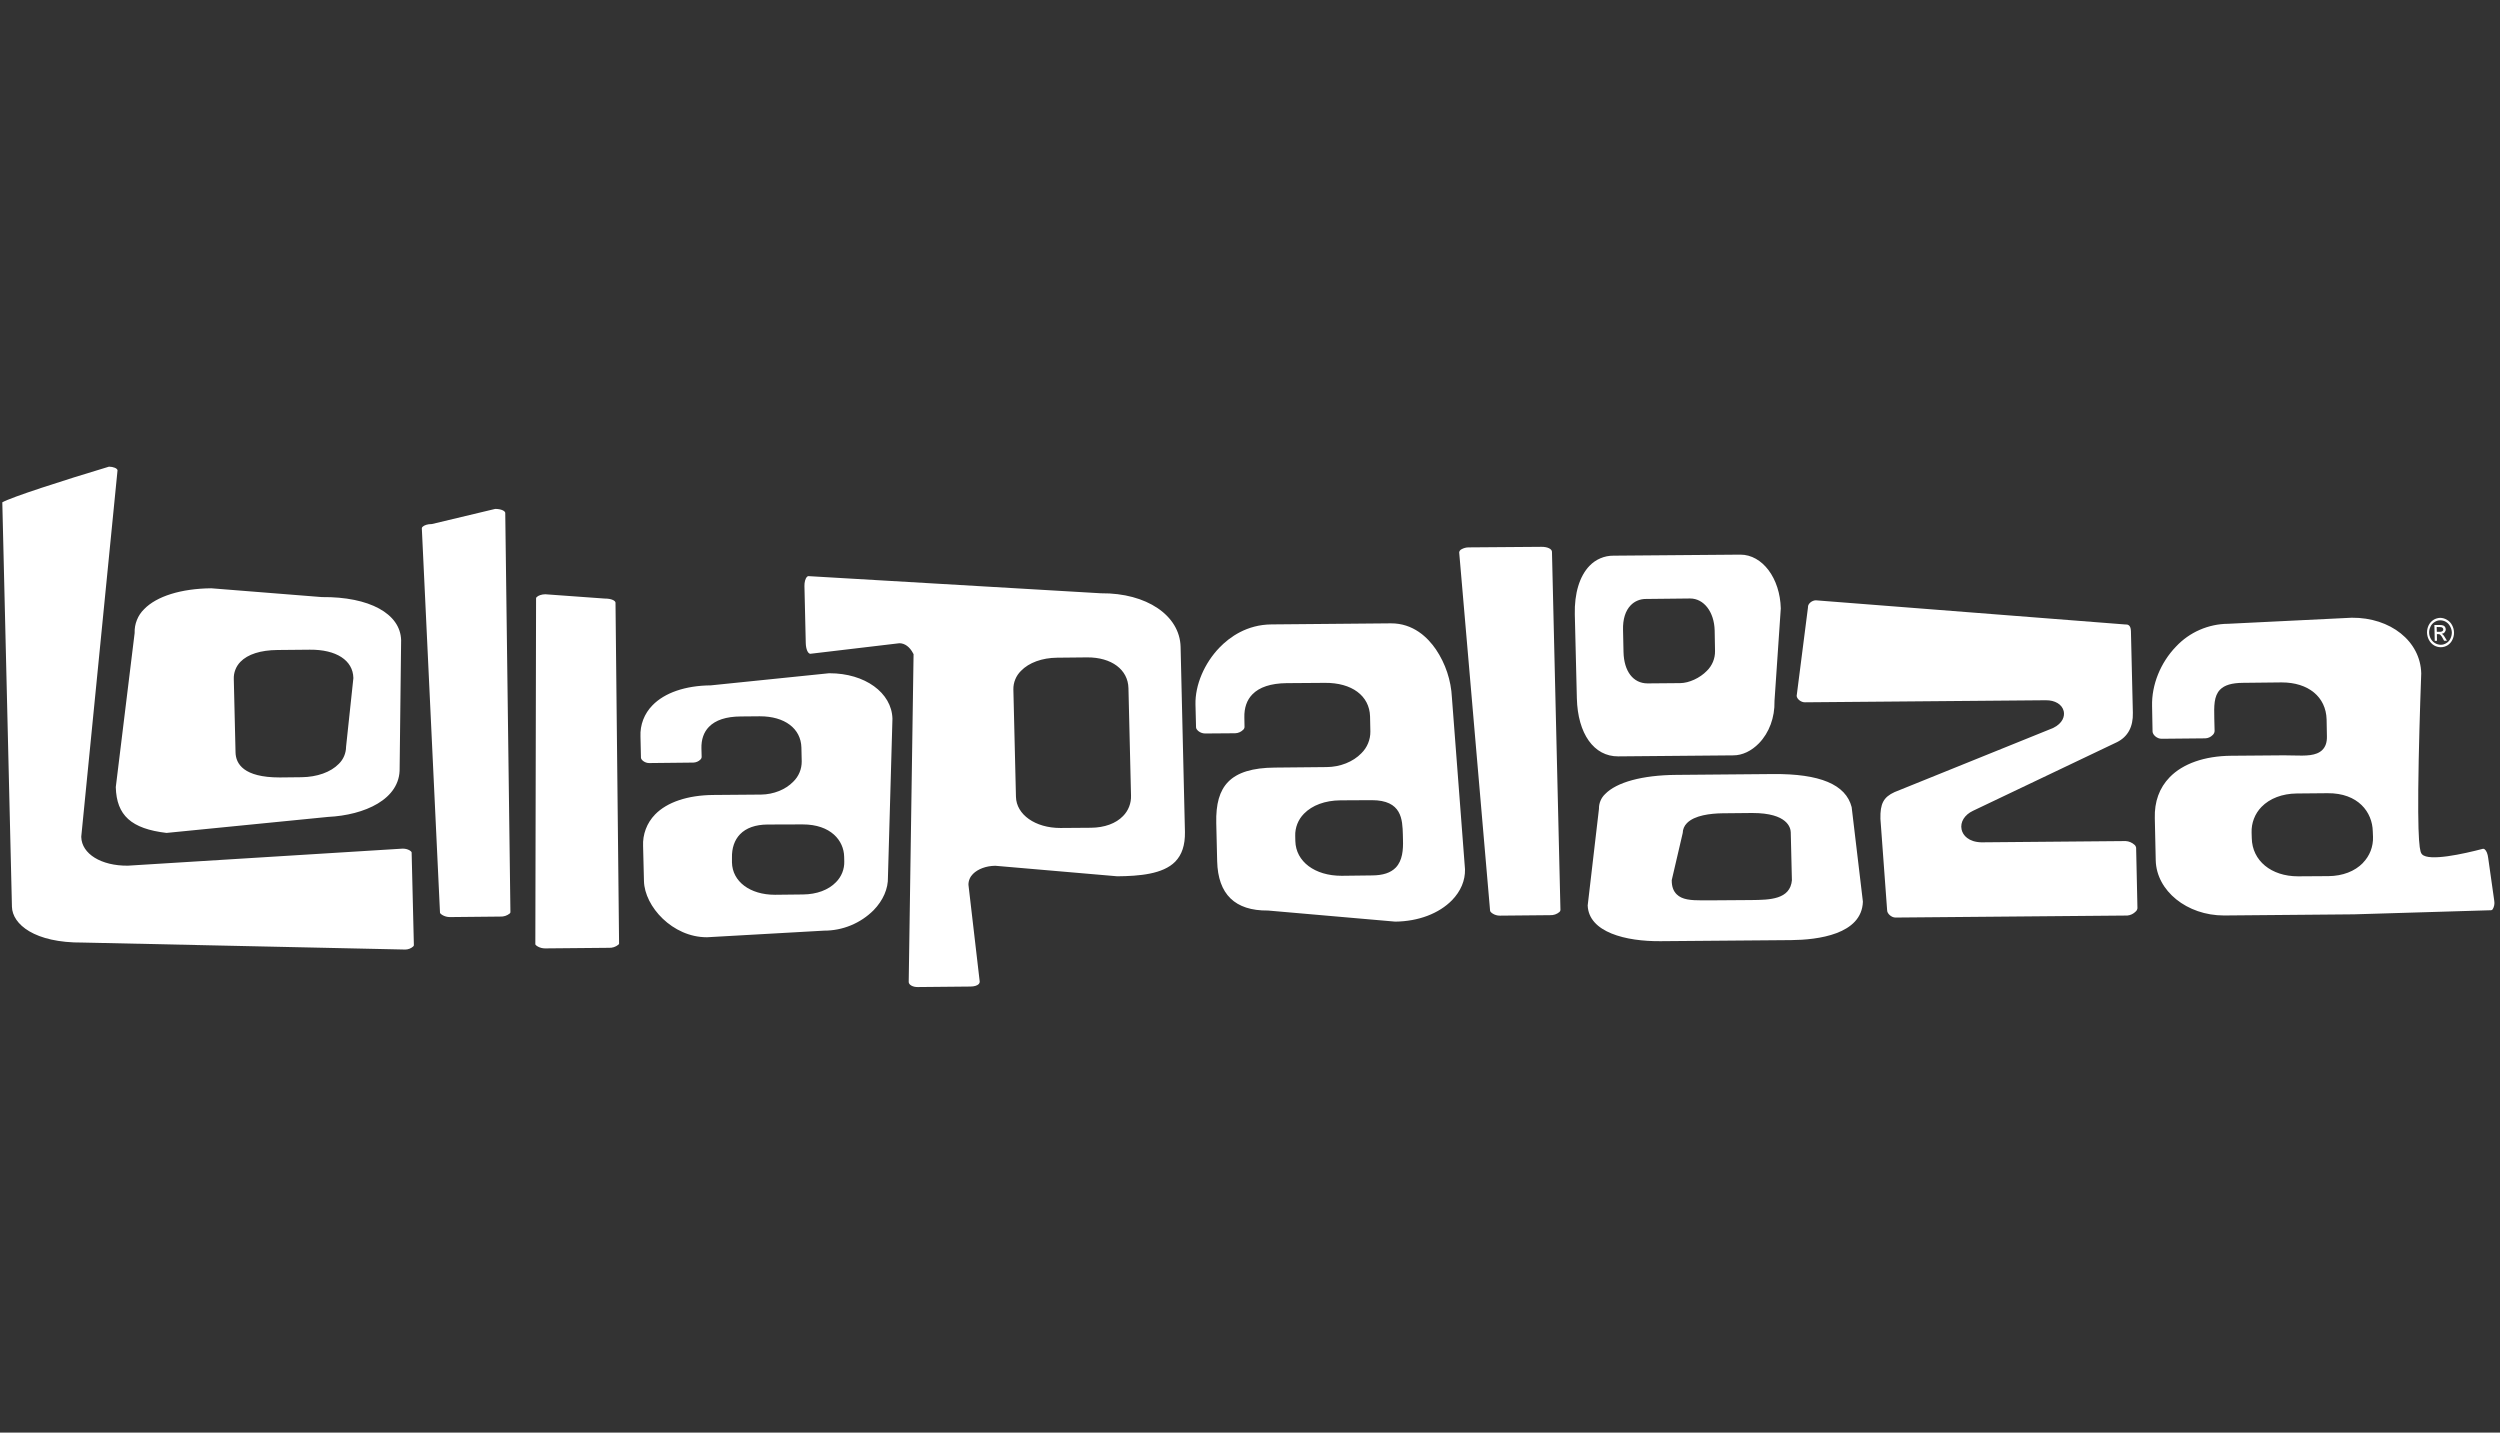 <svg width="89" height="51" viewBox="0 0 89 51" fill="none" xmlns="http://www.w3.org/2000/svg">
<rect x="0" y="0" width="89" height="51" fill="#333333" stroke="none"/>
<g clip-path="url(#clip0_2_944)">
<g clip-path="url(#clip1_2_944)">
<g clip-path="url(#clip2_2_944)">
<path d="M14.337 30.211L4.551 30.818C3.604 30.827 2.909 30.398 2.893 29.799V29.782L4.184 16.742C4.174 16.673 4.04 16.616 3.88 16.613C2.223 17.11 0.389 17.705 0.082 17.883L0.425 32.281C0.44 32.904 1.232 33.569 2.94 33.555L14.427 33.804C14.531 33.803 14.63 33.765 14.708 33.696C14.721 33.685 14.73 33.669 14.734 33.651L14.654 30.346C14.654 30.314 14.536 30.211 14.337 30.211ZM17.987 18.262C17.987 18.193 17.849 18.118 17.63 18.117L15.371 18.657H15.355C15.225 18.657 15.099 18.697 15.042 18.756C15.034 18.762 15.028 18.77 15.024 18.779C15.02 18.788 15.017 18.797 15.017 18.807L15.664 32.494C15.669 32.533 15.816 32.648 16.017 32.648L17.808 32.63C17.93 32.637 18.05 32.598 18.145 32.522C18.158 32.511 18.167 32.495 18.171 32.478L17.987 18.262ZM29.534 23.968H29.511L25.304 24.399C24.401 24.407 23.663 24.66 23.227 25.11C23.083 25.256 22.972 25.43 22.898 25.62C22.825 25.811 22.792 26.015 22.801 26.219L22.818 26.973C22.818 27.049 22.952 27.164 23.107 27.165L24.681 27.148C24.776 27.146 24.867 27.108 24.935 27.041C24.959 27.02 24.974 26.99 24.979 26.958L24.971 26.646C24.963 26.326 25.053 26.067 25.238 25.876C25.473 25.634 25.85 25.51 26.366 25.506L27.033 25.5H27.054C27.936 25.5 28.512 25.935 28.53 26.612L28.541 27.108C28.542 27.242 28.516 27.375 28.464 27.499C28.413 27.623 28.336 27.735 28.24 27.828C27.967 28.11 27.54 28.281 27.098 28.287L25.395 28.301C24.485 28.308 23.748 28.555 23.32 28.996C23.175 29.145 23.063 29.321 22.99 29.515C22.917 29.709 22.884 29.915 22.894 30.122L22.925 31.366C22.947 32.276 23.946 33.366 25.16 33.366H25.173L29.337 33.131C29.664 33.132 29.989 33.068 30.291 32.943C30.594 32.818 30.869 32.635 31.101 32.403C31.44 32.054 31.621 31.635 31.611 31.227V31.22L31.771 25.586C31.747 24.659 30.788 23.968 29.534 23.968ZM29.761 31.406C29.493 31.683 29.075 31.839 28.585 31.843L27.599 31.854H27.587C26.7 31.854 26.071 31.383 26.058 30.702V30.538C26.049 30.194 26.148 29.903 26.345 29.7C26.564 29.474 26.893 29.357 27.324 29.353L28.56 29.349H28.575C29.579 29.349 30.041 29.926 30.052 30.5L30.056 30.665C30.06 30.802 30.036 30.938 29.985 31.066C29.934 31.193 29.858 31.309 29.761 31.406ZM51.117 23.116C50.826 22.691 50.309 22.186 49.514 22.191L45.265 22.229C44.388 22.236 43.777 22.679 43.418 23.049C42.872 23.613 42.543 24.39 42.559 25.079L42.579 25.892C42.579 25.979 42.721 26.112 42.904 26.112L43.972 26.104C44.078 26.101 44.179 26.057 44.255 25.982C44.284 25.957 44.302 25.922 44.305 25.883L44.299 25.543C44.291 25.199 44.387 24.921 44.585 24.719C44.835 24.461 45.244 24.327 45.8 24.32L47.165 24.31C48.126 24.301 48.753 24.769 48.774 25.504L48.785 26.04C48.787 26.185 48.759 26.328 48.704 26.461C48.649 26.595 48.567 26.716 48.464 26.817C48.17 27.121 47.709 27.305 47.229 27.308L45.385 27.326C44.593 27.331 44.048 27.498 43.72 27.837C43.416 28.151 43.282 28.618 43.299 29.308L43.331 30.66C43.36 31.837 43.966 32.425 45.135 32.415H45.142L49.672 32.81C50.495 32.801 51.229 32.522 51.694 32.045C52.002 31.726 52.164 31.347 52.154 30.946L51.688 24.834C51.658 24.22 51.461 23.626 51.117 23.116ZM49.689 30.886C49.509 31.072 49.233 31.163 48.847 31.165L47.779 31.178H47.758C46.806 31.178 46.132 30.672 46.114 29.942L46.11 29.761C46.105 29.614 46.131 29.468 46.184 29.332C46.238 29.195 46.319 29.071 46.422 28.967C46.716 28.666 47.173 28.497 47.716 28.492L48.811 28.486H48.835C49.908 28.486 49.927 29.172 49.942 29.721L49.946 29.898C49.957 30.248 49.93 30.636 49.689 30.886ZM61.959 19.745H61.948L57.439 19.782C57.28 19.781 57.122 19.812 56.975 19.875C56.828 19.937 56.696 20.029 56.586 20.144C56.233 20.51 56.046 21.123 56.063 21.871L56.136 24.859C56.167 26.122 56.744 26.934 57.611 26.927L61.705 26.891C62.029 26.891 62.352 26.735 62.619 26.461C62.983 26.086 63.184 25.541 63.172 24.966V24.953L63.396 21.659C63.37 20.584 62.74 19.745 61.959 19.745ZM60.764 23.882C60.52 24.136 60.131 24.316 59.817 24.319L58.662 24.329H58.654C58.142 24.329 57.813 23.901 57.797 23.211L57.78 22.423C57.77 22.046 57.864 21.743 58.053 21.548C58.123 21.476 58.207 21.418 58.3 21.38C58.394 21.341 58.494 21.322 58.594 21.323L60.164 21.306H60.168C60.659 21.306 61.026 21.785 61.042 22.445L61.055 23.179C61.057 23.31 61.032 23.44 60.982 23.561C60.932 23.681 60.858 23.791 60.764 23.882ZM76.046 30.175C76.039 30.135 76.018 30.099 75.987 30.074C75.901 29.996 75.791 29.949 75.675 29.942H75.669L70.538 29.987C70.085 29.975 69.877 29.742 69.832 29.527C69.777 29.267 69.937 29.007 70.238 28.865L75.369 26.419C75.754 26.224 75.943 25.872 75.93 25.375L75.861 22.466C75.853 22.231 75.733 22.231 75.669 22.231H75.657L64.642 21.371C64.502 21.375 64.363 21.493 64.364 21.606V21.625L63.961 24.775C63.971 24.889 64.119 25.004 64.255 25.002L72.828 24.929C73.159 24.924 73.411 25.077 73.468 25.316C73.511 25.496 73.434 25.749 73.092 25.916L73.083 25.92L67.448 28.198C67.054 28.378 66.931 28.61 66.943 29.15L67.182 32.408C67.182 32.529 67.341 32.665 67.476 32.665L75.736 32.593C75.848 32.582 75.952 32.531 76.03 32.451C76.065 32.421 76.087 32.379 76.093 32.333L76.046 30.175Z" fill="white"/>
<path d="M11.462 21.256H11.456L7.521 20.943C6.448 20.954 5.576 21.225 5.129 21.688C5.018 21.797 4.931 21.927 4.874 22.072C4.816 22.216 4.788 22.37 4.793 22.525V22.535L4.122 28.021C4.149 29.03 4.673 29.503 5.928 29.652L11.679 29.082C12.967 29.02 14.255 28.459 14.227 27.343L14.28 22.789C14.254 21.846 13.151 21.241 11.462 21.256ZM12.32 26.585C12.319 26.698 12.296 26.81 12.252 26.914C12.208 27.018 12.144 27.113 12.063 27.192C11.774 27.49 11.289 27.662 10.733 27.669L9.985 27.677H9.955C8.674 27.677 8.394 27.193 8.385 26.785L8.323 24.174C8.319 24.061 8.337 23.949 8.378 23.844C8.418 23.738 8.48 23.643 8.558 23.562C8.821 23.291 9.278 23.145 9.88 23.14L11.031 23.129C11.972 23.121 12.566 23.507 12.58 24.134V24.143L12.32 26.585ZM21.912 21.457C21.912 21.385 21.767 21.308 21.537 21.309H21.531L19.414 21.156C19.288 21.156 19.162 21.199 19.106 21.257C19.099 21.262 19.093 21.27 19.089 21.278C19.085 21.286 19.084 21.295 19.084 21.304L19.058 33.617C19.064 33.654 19.209 33.763 19.404 33.763L21.675 33.742C21.797 33.749 21.917 33.71 22.012 33.633C22.026 33.623 22.035 33.608 22.039 33.591L21.912 21.457ZM54.873 19.467L52.282 19.487C52.193 19.487 52.104 19.511 52.026 19.556C52.006 19.566 51.987 19.581 51.973 19.6C51.959 19.619 51.95 19.641 51.947 19.664L53.047 32.421C53.047 32.473 53.202 32.6 53.396 32.597L55.187 32.58C55.307 32.586 55.425 32.545 55.516 32.467C55.536 32.45 55.549 32.426 55.552 32.399L55.25 19.643C55.246 19.539 55.087 19.465 54.873 19.467ZM63.119 27.556L59.67 27.586C58.475 27.595 57.553 27.844 57.141 28.27C57.071 28.336 57.016 28.416 56.979 28.504C56.941 28.593 56.922 28.688 56.923 28.784V28.794L56.522 32.233C56.557 33.19 57.883 33.518 59.117 33.506L63.769 33.468C64.706 33.459 66.282 33.268 66.319 32.099L65.919 28.733C65.711 27.927 64.791 27.542 63.119 27.556ZM63.793 31.329C63.734 32.025 63 32.035 62.352 32.042L60.823 32.053H60.603C60.192 32.053 59.883 32.029 59.691 31.839C59.573 31.724 59.514 31.564 59.514 31.348V31.331L59.518 31.315L59.905 29.654C59.907 29.523 59.961 29.398 60.053 29.305C60.326 29.023 60.895 28.959 61.324 28.953L62.352 28.943H62.387C63.64 28.943 63.748 29.473 63.751 29.634L63.791 31.318L63.793 31.329ZM39.205 21.121H39.195L28.779 20.51C28.769 20.511 28.76 20.513 28.751 20.518C28.743 20.522 28.735 20.529 28.729 20.536C28.67 20.595 28.635 20.724 28.638 20.864L28.685 22.891C28.69 23.106 28.759 23.268 28.846 23.275L32.019 22.899C32.207 22.899 32.388 23.028 32.506 23.258L32.523 23.289L32.35 34.962C32.355 35.063 32.499 35.142 32.671 35.139L34.544 35.121C34.681 35.121 34.79 35.088 34.843 35.033C34.854 35.022 34.863 35.008 34.869 34.994C34.875 34.979 34.878 34.963 34.878 34.947L34.477 31.499C34.476 31.427 34.49 31.355 34.518 31.289C34.546 31.222 34.587 31.162 34.638 31.112C34.815 30.935 35.109 30.825 35.431 30.822H35.437L39.776 31.196C40.55 31.189 41.4 31.122 41.838 30.675C42.077 30.43 42.191 30.087 42.184 29.619L42.029 23.025C42 21.907 40.813 21.107 39.205 21.121ZM39.981 29.051C39.727 29.315 39.323 29.463 38.843 29.468L37.773 29.476H37.746C36.858 29.476 36.181 29.001 36.168 28.364L36.076 24.541C36.074 24.419 36.097 24.297 36.144 24.185C36.19 24.072 36.259 23.97 36.346 23.884C36.629 23.59 37.099 23.419 37.633 23.414L38.703 23.403C39.57 23.398 40.159 23.838 40.173 24.501L40.264 28.32C40.269 28.454 40.247 28.589 40.198 28.715C40.149 28.841 40.076 28.955 39.981 29.051ZM88.796 32.072L88.58 30.547C88.563 30.399 88.516 30.284 88.456 30.237C88.44 30.223 88.419 30.216 88.397 30.216C87.692 30.401 86.478 30.67 86.228 30.417C86.158 30.343 86.044 30.224 86.106 27.053C86.136 25.554 86.193 24.064 86.196 23.972C86.169 22.83 85.104 21.979 83.722 21.991L79.32 22.207C78.972 22.209 78.629 22.283 78.31 22.422C77.992 22.561 77.705 22.763 77.467 23.017C76.914 23.589 76.595 24.381 76.614 25.134L76.631 26.042C76.635 26.16 76.789 26.303 76.956 26.3L78.506 26.285C78.606 26.282 78.701 26.239 78.77 26.168C78.811 26.131 78.837 26.08 78.84 26.025L78.829 25.585C78.819 25.136 78.812 24.78 79.034 24.552C79.193 24.389 79.452 24.312 79.85 24.309L81.214 24.294H81.23C82.18 24.294 82.805 24.811 82.827 25.612L82.838 26.209C82.844 26.422 82.791 26.582 82.676 26.697C82.458 26.915 82.079 26.906 81.64 26.895C81.54 26.895 81.437 26.89 81.331 26.89H81.272L79.426 26.905C78.485 26.913 77.71 27.185 77.24 27.67C76.873 28.049 76.695 28.538 76.711 29.125L76.744 30.628C76.77 31.715 77.857 32.591 79.172 32.591H79.195L83.712 32.551H83.778L88.689 32.404C88.71 32.4 88.729 32.387 88.741 32.368C88.794 32.279 88.813 32.174 88.796 32.072ZM84.121 30.72C83.831 31.019 83.396 31.186 82.895 31.19L81.827 31.197H81.809C80.855 31.197 80.178 30.641 80.163 29.838L80.157 29.641C80.151 29.473 80.179 29.304 80.24 29.147C80.3 28.989 80.392 28.846 80.51 28.725C80.805 28.423 81.248 28.254 81.764 28.248L82.861 28.238C83.952 28.229 84.457 28.914 84.471 29.597L84.479 29.793C84.485 29.963 84.456 30.133 84.395 30.292C84.333 30.45 84.24 30.595 84.121 30.717V30.72ZM86.757 22.811L86.753 22.576H86.802C86.814 22.575 86.827 22.575 86.839 22.579C86.851 22.582 86.862 22.588 86.871 22.595C86.909 22.633 86.94 22.676 86.962 22.724L87.009 22.811H87.113L87.047 22.703C87.025 22.663 86.999 22.625 86.968 22.591C86.955 22.579 86.94 22.569 86.923 22.562C86.944 22.561 86.964 22.555 86.983 22.546C87.001 22.537 87.017 22.524 87.031 22.508C87.056 22.478 87.07 22.44 87.069 22.401C87.067 22.372 87.058 22.343 87.043 22.318C87.026 22.294 87.002 22.275 86.975 22.265C86.931 22.253 86.886 22.248 86.84 22.25H86.664L86.677 22.815L86.757 22.811ZM86.847 22.324C86.875 22.323 86.904 22.326 86.931 22.334C86.945 22.341 86.957 22.351 86.966 22.364C86.976 22.376 86.981 22.392 86.981 22.408C86.981 22.419 86.979 22.43 86.975 22.44C86.97 22.45 86.963 22.459 86.954 22.467C86.925 22.488 86.89 22.497 86.854 22.493H86.75L86.746 22.321L86.847 22.324Z" fill="white"/>
<path d="M86.652 22.976C86.725 23.018 86.808 23.041 86.893 23.041C86.978 23.041 87.06 23.017 87.132 22.973C87.208 22.926 87.268 22.858 87.305 22.776C87.345 22.695 87.365 22.605 87.363 22.514C87.361 22.424 87.337 22.335 87.294 22.255C87.252 22.174 87.187 22.107 87.108 22.063C87.036 22.02 86.955 21.997 86.872 21.995C86.789 21.998 86.708 22.022 86.637 22.064C86.561 22.112 86.5 22.18 86.46 22.26C86.421 22.342 86.4 22.433 86.402 22.524C86.405 22.614 86.428 22.703 86.471 22.783C86.513 22.862 86.575 22.929 86.652 22.976ZM86.528 22.303C86.559 22.236 86.611 22.18 86.675 22.142C86.733 22.104 86.801 22.083 86.87 22.083C86.941 22.083 87.01 22.101 87.07 22.136C87.136 22.174 87.189 22.23 87.223 22.297C87.261 22.364 87.283 22.438 87.286 22.515C87.286 22.59 87.269 22.664 87.236 22.732C87.206 22.8 87.155 22.858 87.091 22.895C87.032 22.933 86.963 22.954 86.893 22.954C86.82 22.953 86.748 22.933 86.685 22.895C86.622 22.857 86.571 22.803 86.536 22.739C86.499 22.672 86.478 22.597 86.477 22.521C86.475 22.446 86.493 22.372 86.528 22.306V22.303Z" fill="white"/>
</g>
</g>
</g>
<defs>
<clipPath id="clip0_2_944">
<rect width="88.88" height="50" fill="white" transform="translate(0 0.88)"/>
</clipPath>
<clipPath id="clip1_2_944">
<rect width="88.88" height="50" fill="white" transform="translate(0 0.88)"/>
</clipPath>
<clipPath id="clip2_2_944">
<rect width="88.88" height="18.581" fill="white" transform="translate(0 16.589)"/>
</clipPath>
</defs>
</svg>
